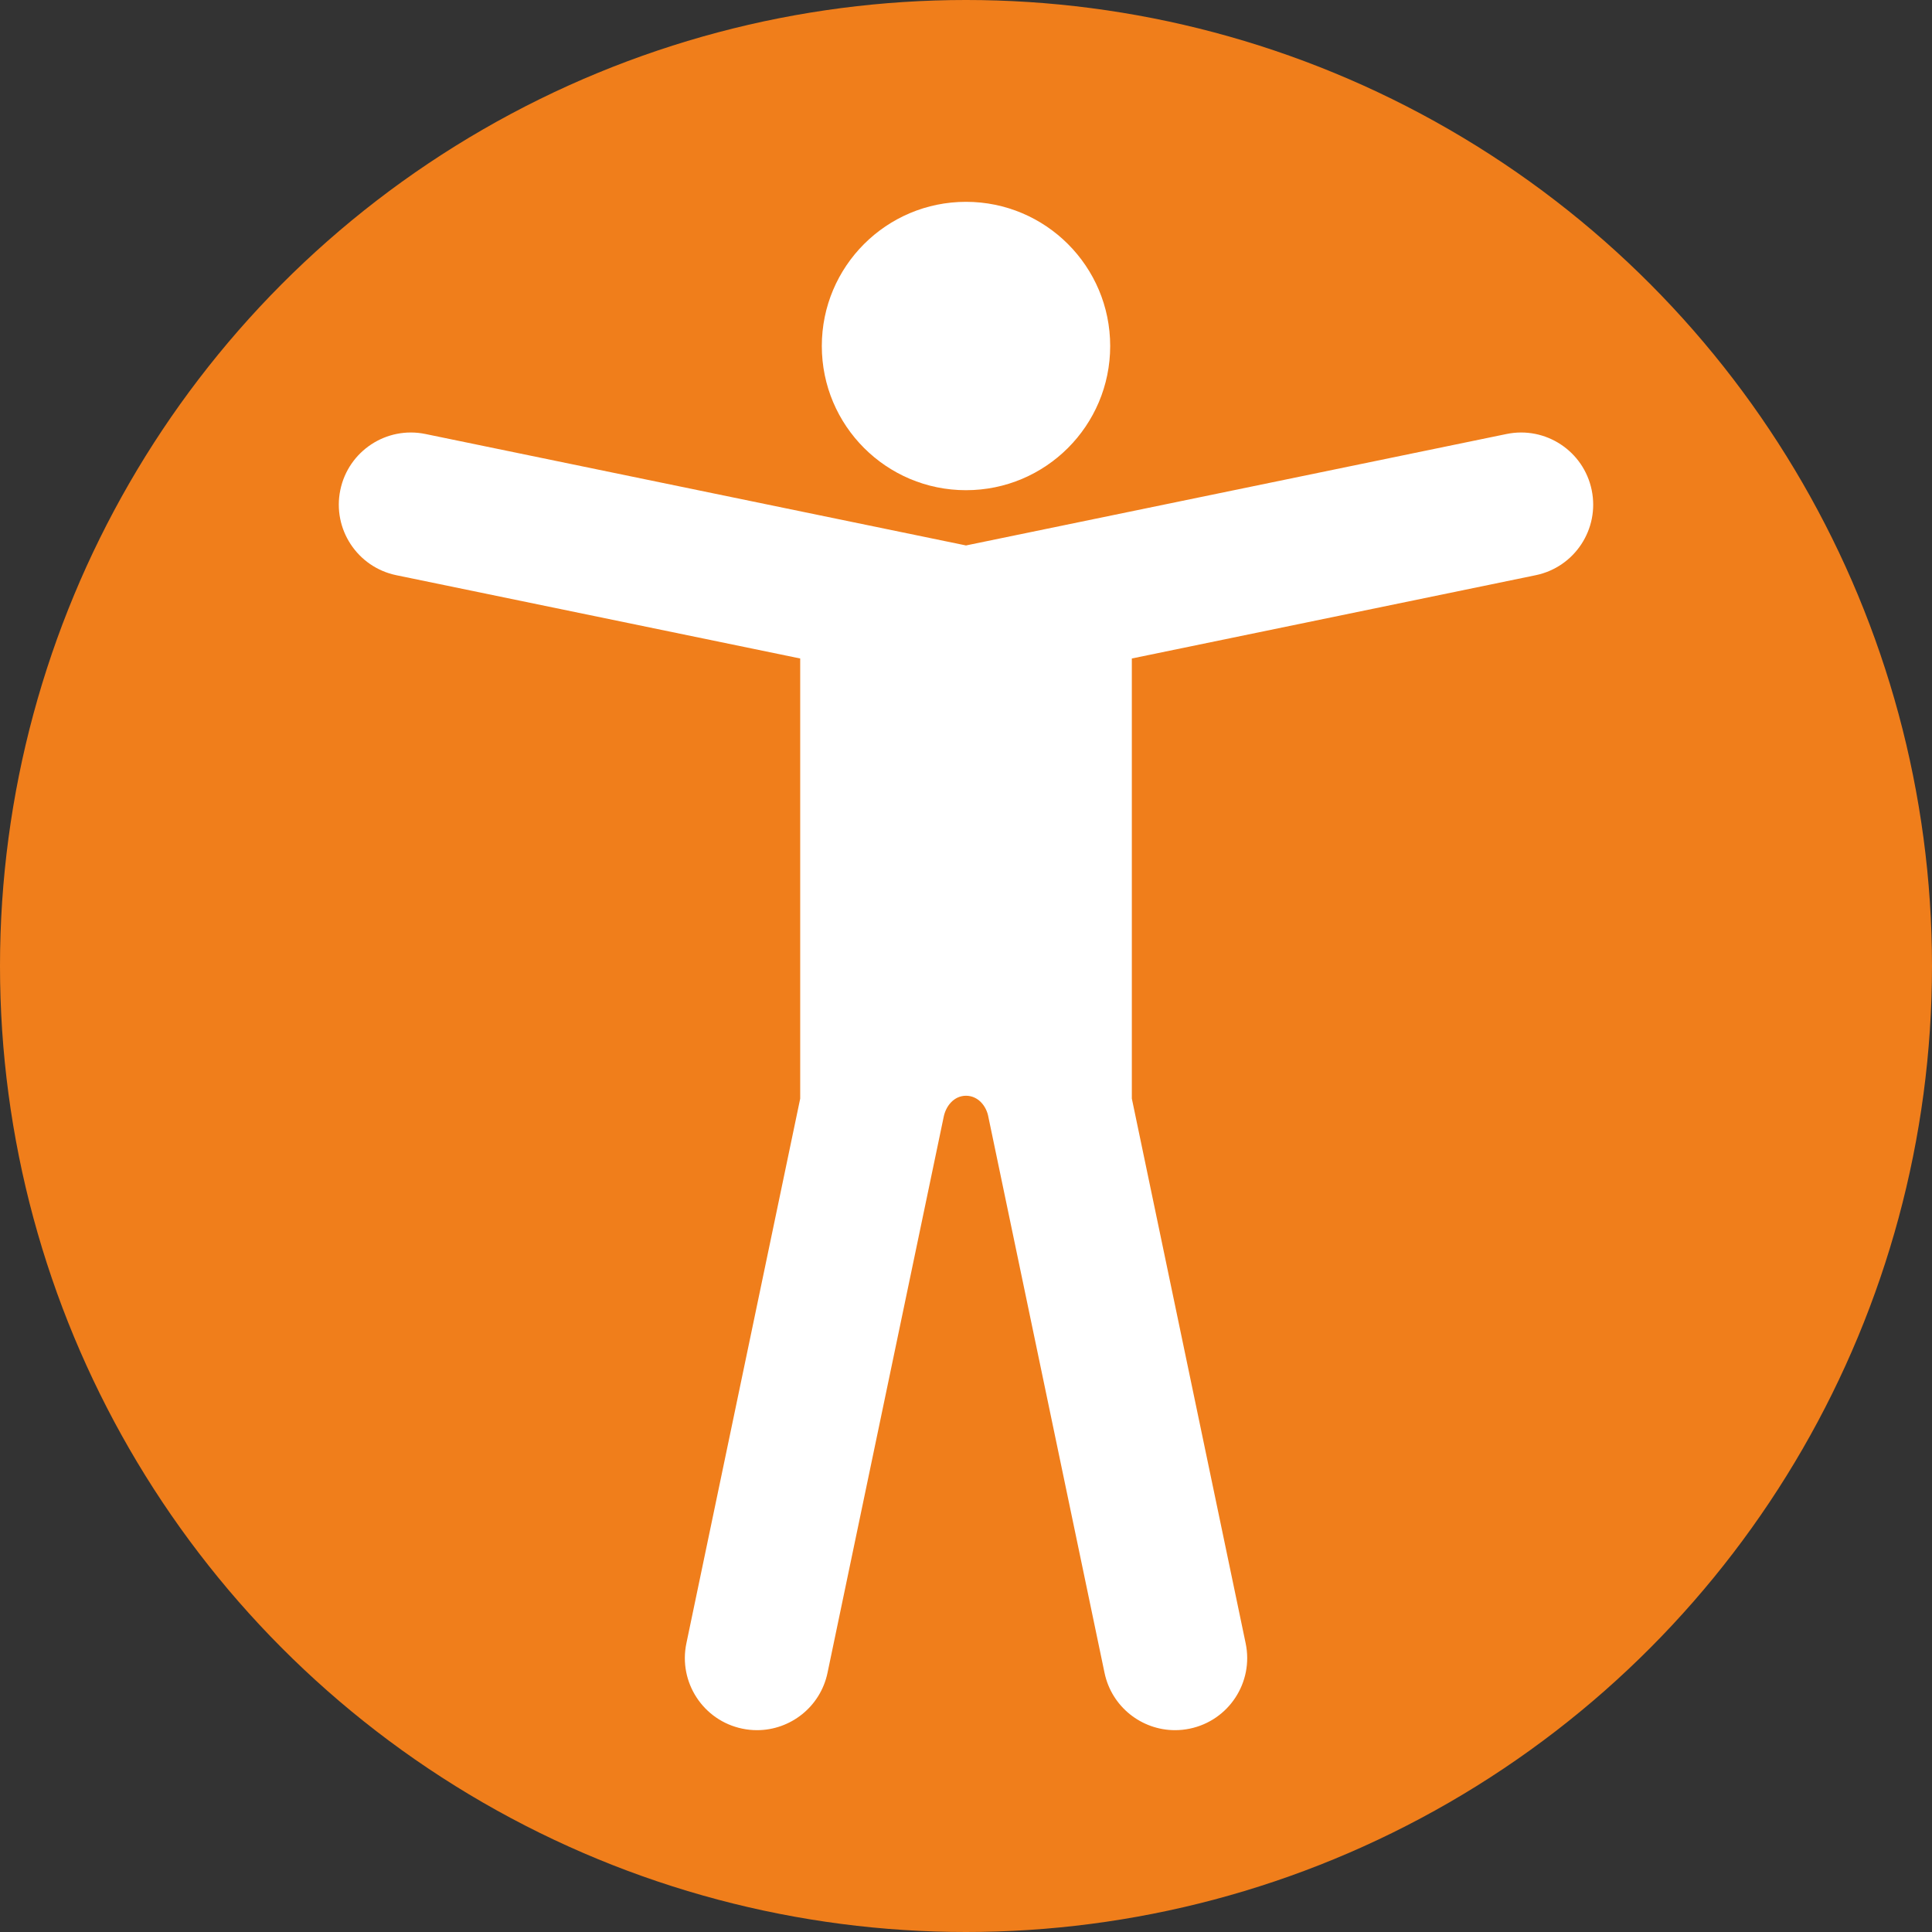 <?xml version="1.0" encoding="utf-8"?>
<!-- Generator: Adobe Illustrator 15.1.0, SVG Export Plug-In . SVG Version: 6.00 Build 0)  -->
<!DOCTYPE svg PUBLIC "-//W3C//DTD SVG 1.0//EN" "http://www.w3.org/TR/2001/REC-SVG-20010904/DTD/svg10.dtd">
<svg version="1.0" id="Ebene_1" xmlns="http://www.w3.org/2000/svg" xmlns:xlink="http://www.w3.org/1999/xlink" x="0px" y="0px"
	 width="200px" height="200.001px" viewBox="0 0 200 200.001" enable-background="new 0 0 200 200.001" xml:space="preserve">
<rect x="0" y="0" width="200" height="200.001" fill="#333333" stroke="none"/>
<g>
	<circle fill="#F07E1B" cx="100" cy="100" r="100"/>
	<g>
		<circle fill="#FFFFFF" cx="100" cy="35.819" r="14.926"/>
		<path fill="#FFFFFF" d="M164.772,50.731c-0.832-4.037-4.778-6.636-8.815-5.803L100,56.465L44.043,44.928
			c-4.037-0.835-7.983,1.765-8.815,5.803c-0.833,4.036,1.765,7.983,5.803,8.815l41.805,8.62v45.563l-11.782,56.387
			c-0.843,4.034,1.743,7.989,5.778,8.831c0.515,0.108,1.028,0.159,1.535,0.159c3.458,0,6.562-2.418,7.297-5.937l12.015-57.499
			c0.224-1.189,1.086-2.239,2.323-2.239s2.123,1.05,2.323,2.239l12.015,57.499c0.735,3.519,3.838,5.937,7.297,5.937
			c0.505,0,1.02-0.051,1.535-0.159c4.035-0.842,6.622-4.797,5.778-8.831l-11.783-56.391V68.166l41.806-8.62
			C163.008,58.714,165.604,54.767,164.772,50.731z"/>
	</g>
</g>
</svg>
